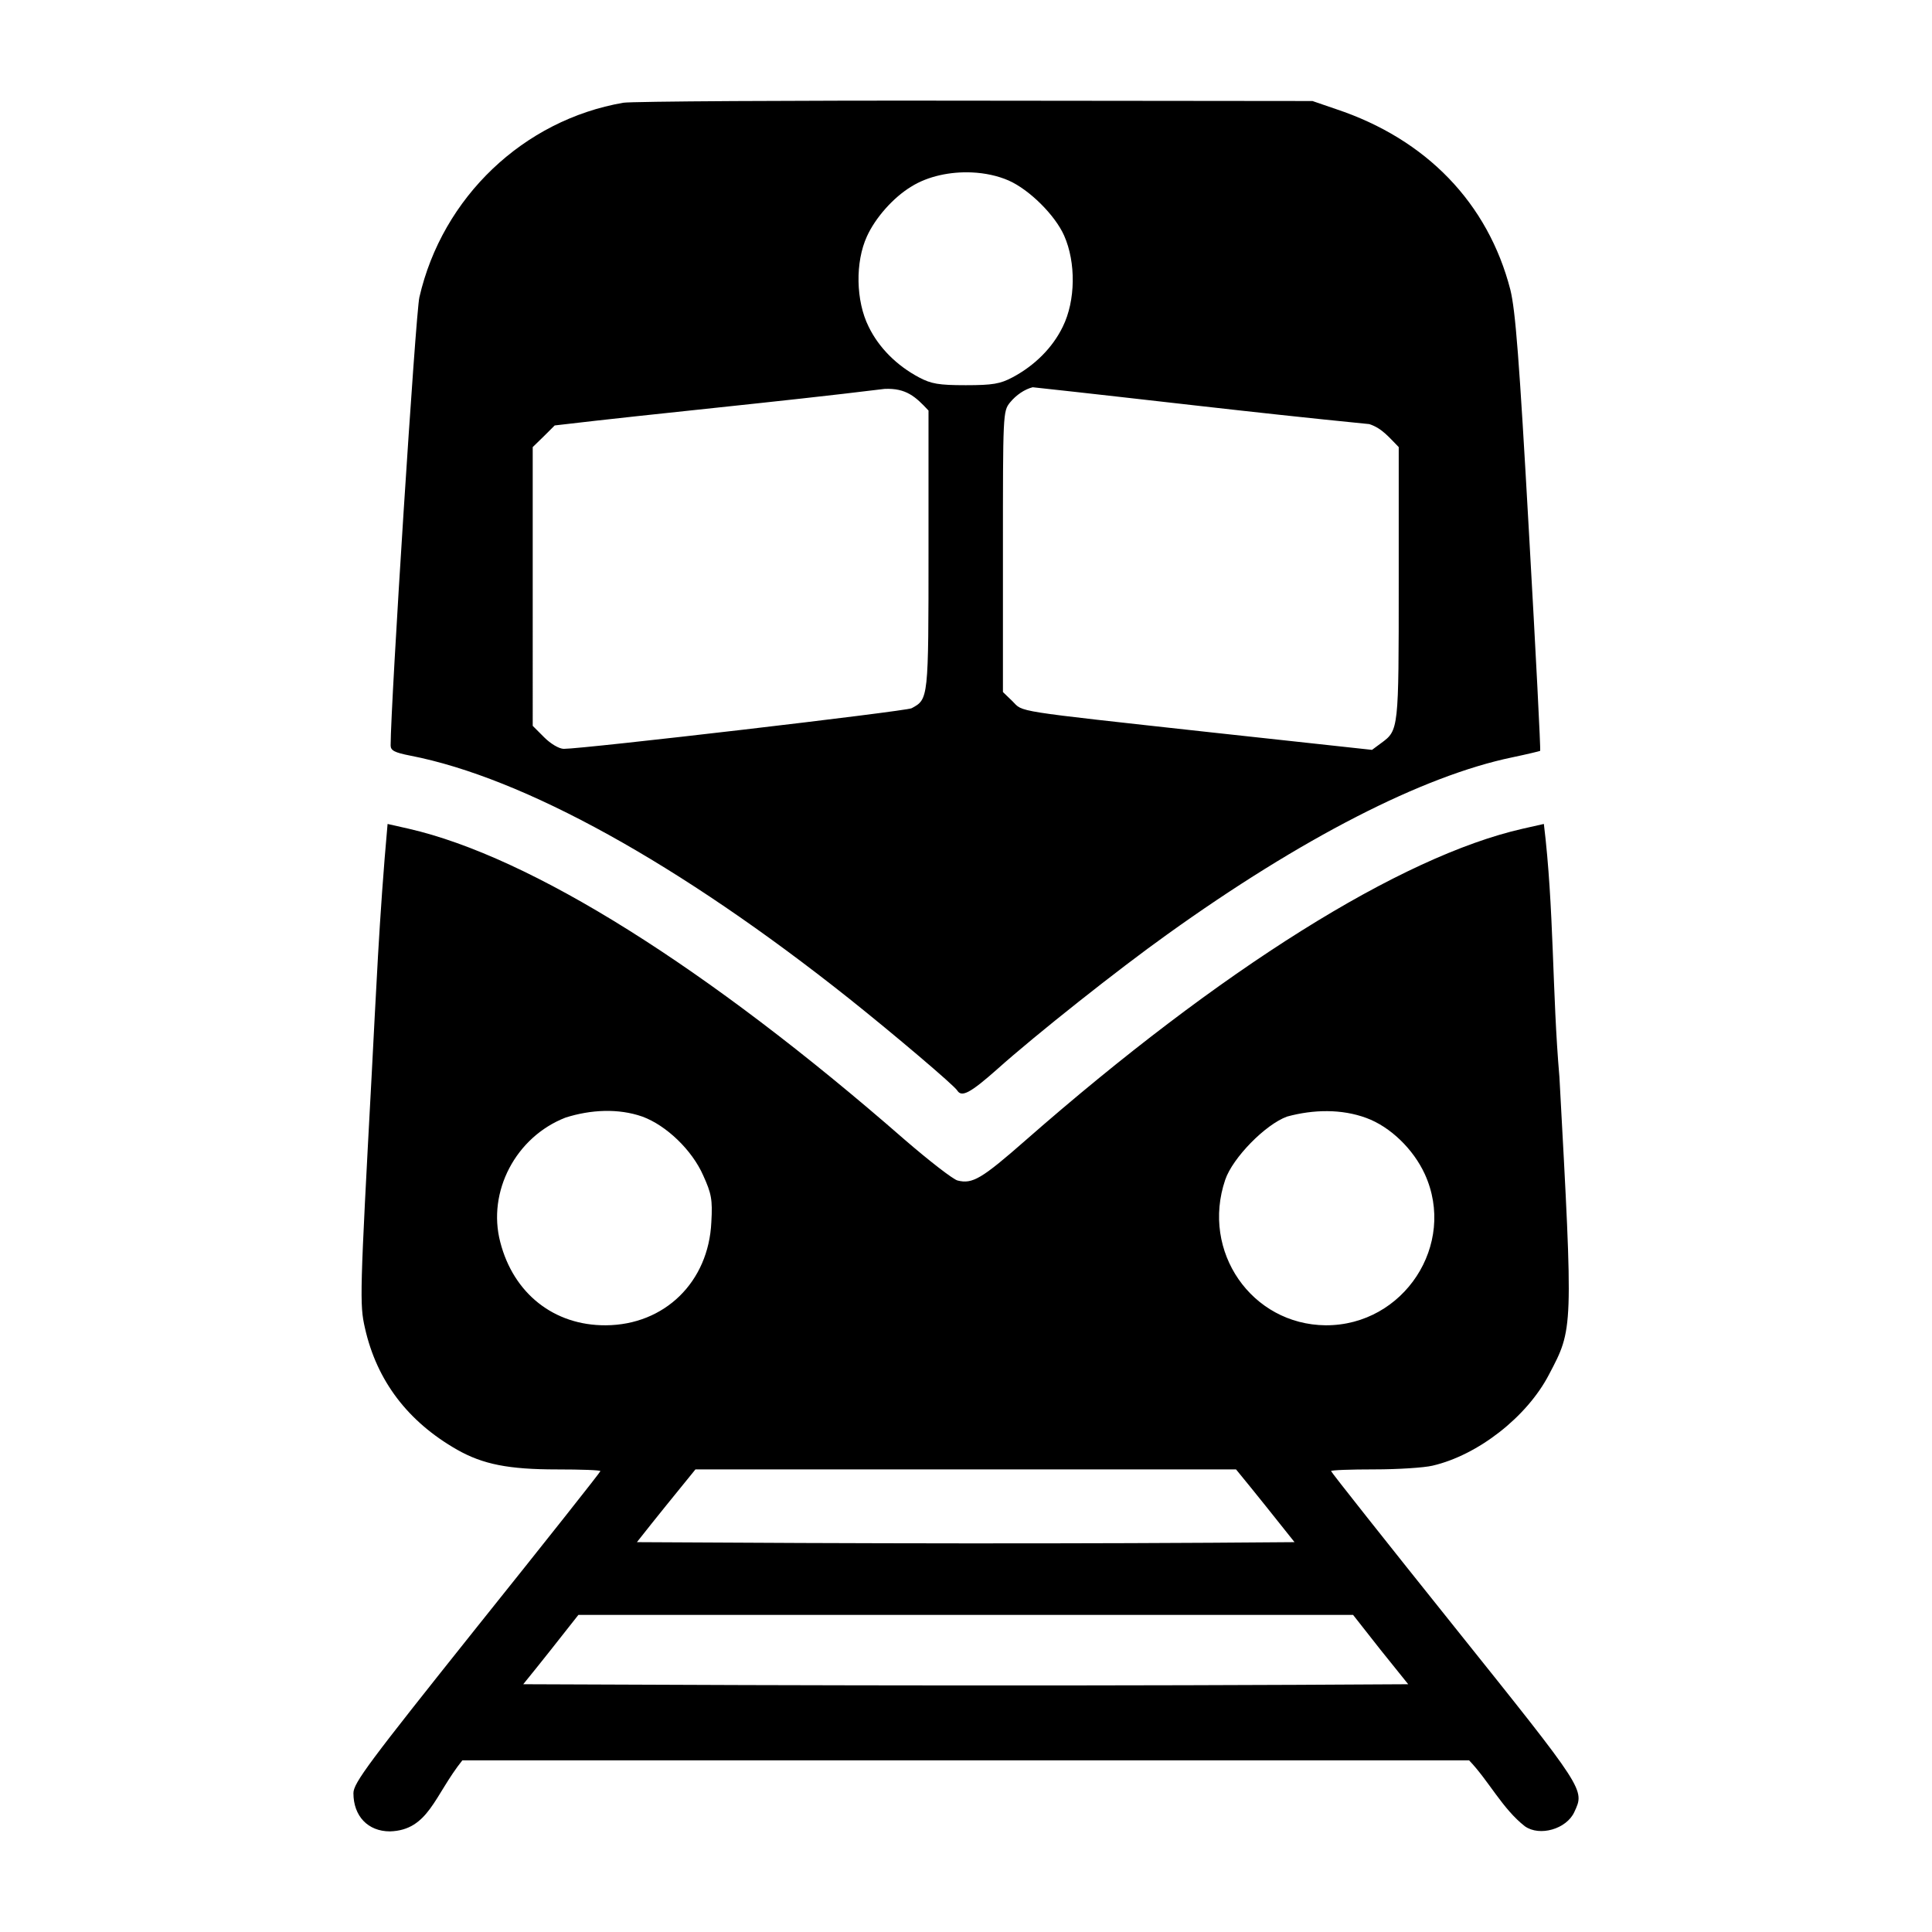 <?xml version="1.0" encoding="UTF-8" standalone="no"?>
<svg version="1.1" viewBox="0 0 1024 1024" width="1024" height="1024" xmlns="http://www.w3.org/2000/svg">
<path d="m 517.234,53.363 c -98.08,-0.168 -182.174,0.365 -186.836,1.086 -52.896,9.145 -95.927,50.023 -108.114,103.097 -1.975,8.247 -15.238,215.518 -15.238,237.571 0,2.686 2.152,3.763 10.399,5.382 60.067,11.654 142.542,57.192 232.553,128.735 23.851,19.002 55.761,46.082 57.381,48.768 2.331,3.763 6.992,1.254 21.154,-11.298 20.443,-18.29 64.373,-53.074 90.011,-71.365 71.177,-51.099 135.55,-84.094 183.064,-93.951 7.713,-1.61 14.339,-3.23 14.704,-3.408 0.356,-0.356 -2.331,-52.352 -5.916,-115.648 -5.204,-92.875 -7.169,-117.626 -9.865,-128.737 -11.832,-45.904 -44.463,-79.788 -92.342,-95.748 l -12.553,-4.305 z m -2.117,38.029 c 6.9,0.314 13.658,1.735 19.509,4.291 10.933,4.839 24.562,18.291 29.402,29.224 6.272,14.162 6.094,34.427 -0.72,48.234 -5.382,11.12 -14.884,20.622 -26.716,26.893 -6.449,3.407 -10.399,4.128 -24.74,4.128 -14.34,0 -18.29,-0.721 -24.74,-4.128 -11.832,-6.272 -21.334,-15.782 -26.716,-26.893 -6.814,-13.629 -7.169,-34.251 -0.898,-47.87 4.484,-9.866 13.984,-20.621 23.485,-26.359 8.74,-5.493 20.633,-8.043 32.133,-7.52 z m 32.23,113.855 c 62.318,6.727 112.458,13.004 178.411,19.536 6.838,2.225 10.537,7.129 15.595,12.187 v 72.264 c 0,77.636 9.4e-4,77.812 -9.322,84.627 l -4.839,3.585 -85.706,-9.322 C 535.525,376.471 542.507,377.546 536.592,371.631 l -5.017,-4.839 v -74.405 c 0,-73.153 -4.4e-4,-74.408 3.762,-79.069 3.229,-3.941 7.713,-6.993 12.01,-8.07 z m -55.218,12.357 v 74.051 c 0,79.068 -8e-5,78.892 -8.967,83.731 -3.052,1.61 -173.563,21.518 -184.318,21.518 -2.509,0 -6.992,-2.686 -10.399,-6.093 l -6.093,-6.093 V 236.97 c 3.95,-3.759 7.799,-7.62 11.653,-11.476 58.223,-6.866 116.626,-12.222 174.817,-19.366 11.436,-0.516 16.454,4.116 23.308,11.476 z m 326.149,219.102 -11.119,2.508 c -64.906,14.715 -160.29,74.594 -263.565,165.148 -23.308,20.443 -28.147,23.309 -36.038,21.334 -2.331,-0.543 -15.061,-10.401 -28.334,-21.877 C 374.693,512.554 281.451,454.107 216.545,439.224 l -11.119,-2.508 c -4.525,50.174 -6.22,91.986 -8.415,132.686 -6.272,116.548 -6.459,121.921 -3.585,134.474 6.272,27.969 22.773,49.666 48.945,64.549 13.629,7.713 27.25,10.401 52.898,10.401 12.552,0 22.952,0.355 22.952,0.898 0,0.543 -29.401,37.649 -65.449,82.654 -57.38,71.898 -65.449,82.662 -65.449,88.035 0,12.187 7.713,20.257 19.366,20.257 20.538,-0.625 23.529,-19.106 38.369,-37.658 h 533.587 c 10.389,10.808 17.67,25.684 29.581,34.961 7.891,5.56 22.052,1.433 26.18,-7.534 5.56,-12.01 6.28,-10.934 -63.474,-98.081 -36.038,-45.005 -65.438,-82.119 -65.438,-82.652 0,-0.534 10.221,-0.899 22.952,-0.899 12.552,0 26.359,-0.898 30.842,-1.974 24.028,-5.56 50.023,-25.816 61.677,-48.234 12.908,-24.562 12.908,-22.953 5.56,-157.782 -3.888,-44.567 -2.808,-89.675 -8.247,-134.108 z M 340.443,591.81 c 12.73,4.662 26.358,17.748 32.274,31.199 4.306,9.501 5.019,12.73 4.307,24.74 -1.432,31.732 -24.741,54.506 -55.94,54.684 -27.436,0.178 -48.946,-16.858 -55.938,-44.106 -6.992,-26.715 8.247,-55.761 34.607,-65.983 13.322,-4.228 27.913,-4.991 40.691,-0.534 z m 383.707,0.72 c 12.73,4.662 24.916,16.494 31.02,29.758 17.036,37.292 -11.12,80.322 -52.531,80.144 -39.267,-0.356 -66.161,-39.089 -53.253,-77.102 3.941,-11.654 21.333,-29.402 32.809,-33.53 13.927,-3.798 28.882,-4.095 41.954,0.729 z M 368.599,778.814 h 286.526 c 10.474,12.74 20.731,25.654 31.001,38.557 -116.988,1.013 -232.182,0.713 -348.548,0 10.194,-12.971 20.614,-25.759 31.021,-38.557 z m -62.034,77.104 h 410.591 l 14.518,18.469 14.706,18.29 c -157.5,1.013 -312.434,0.713 -469.047,0 9.888,-12.139 19.553,-24.453 29.232,-36.758 z" />
</svg>
